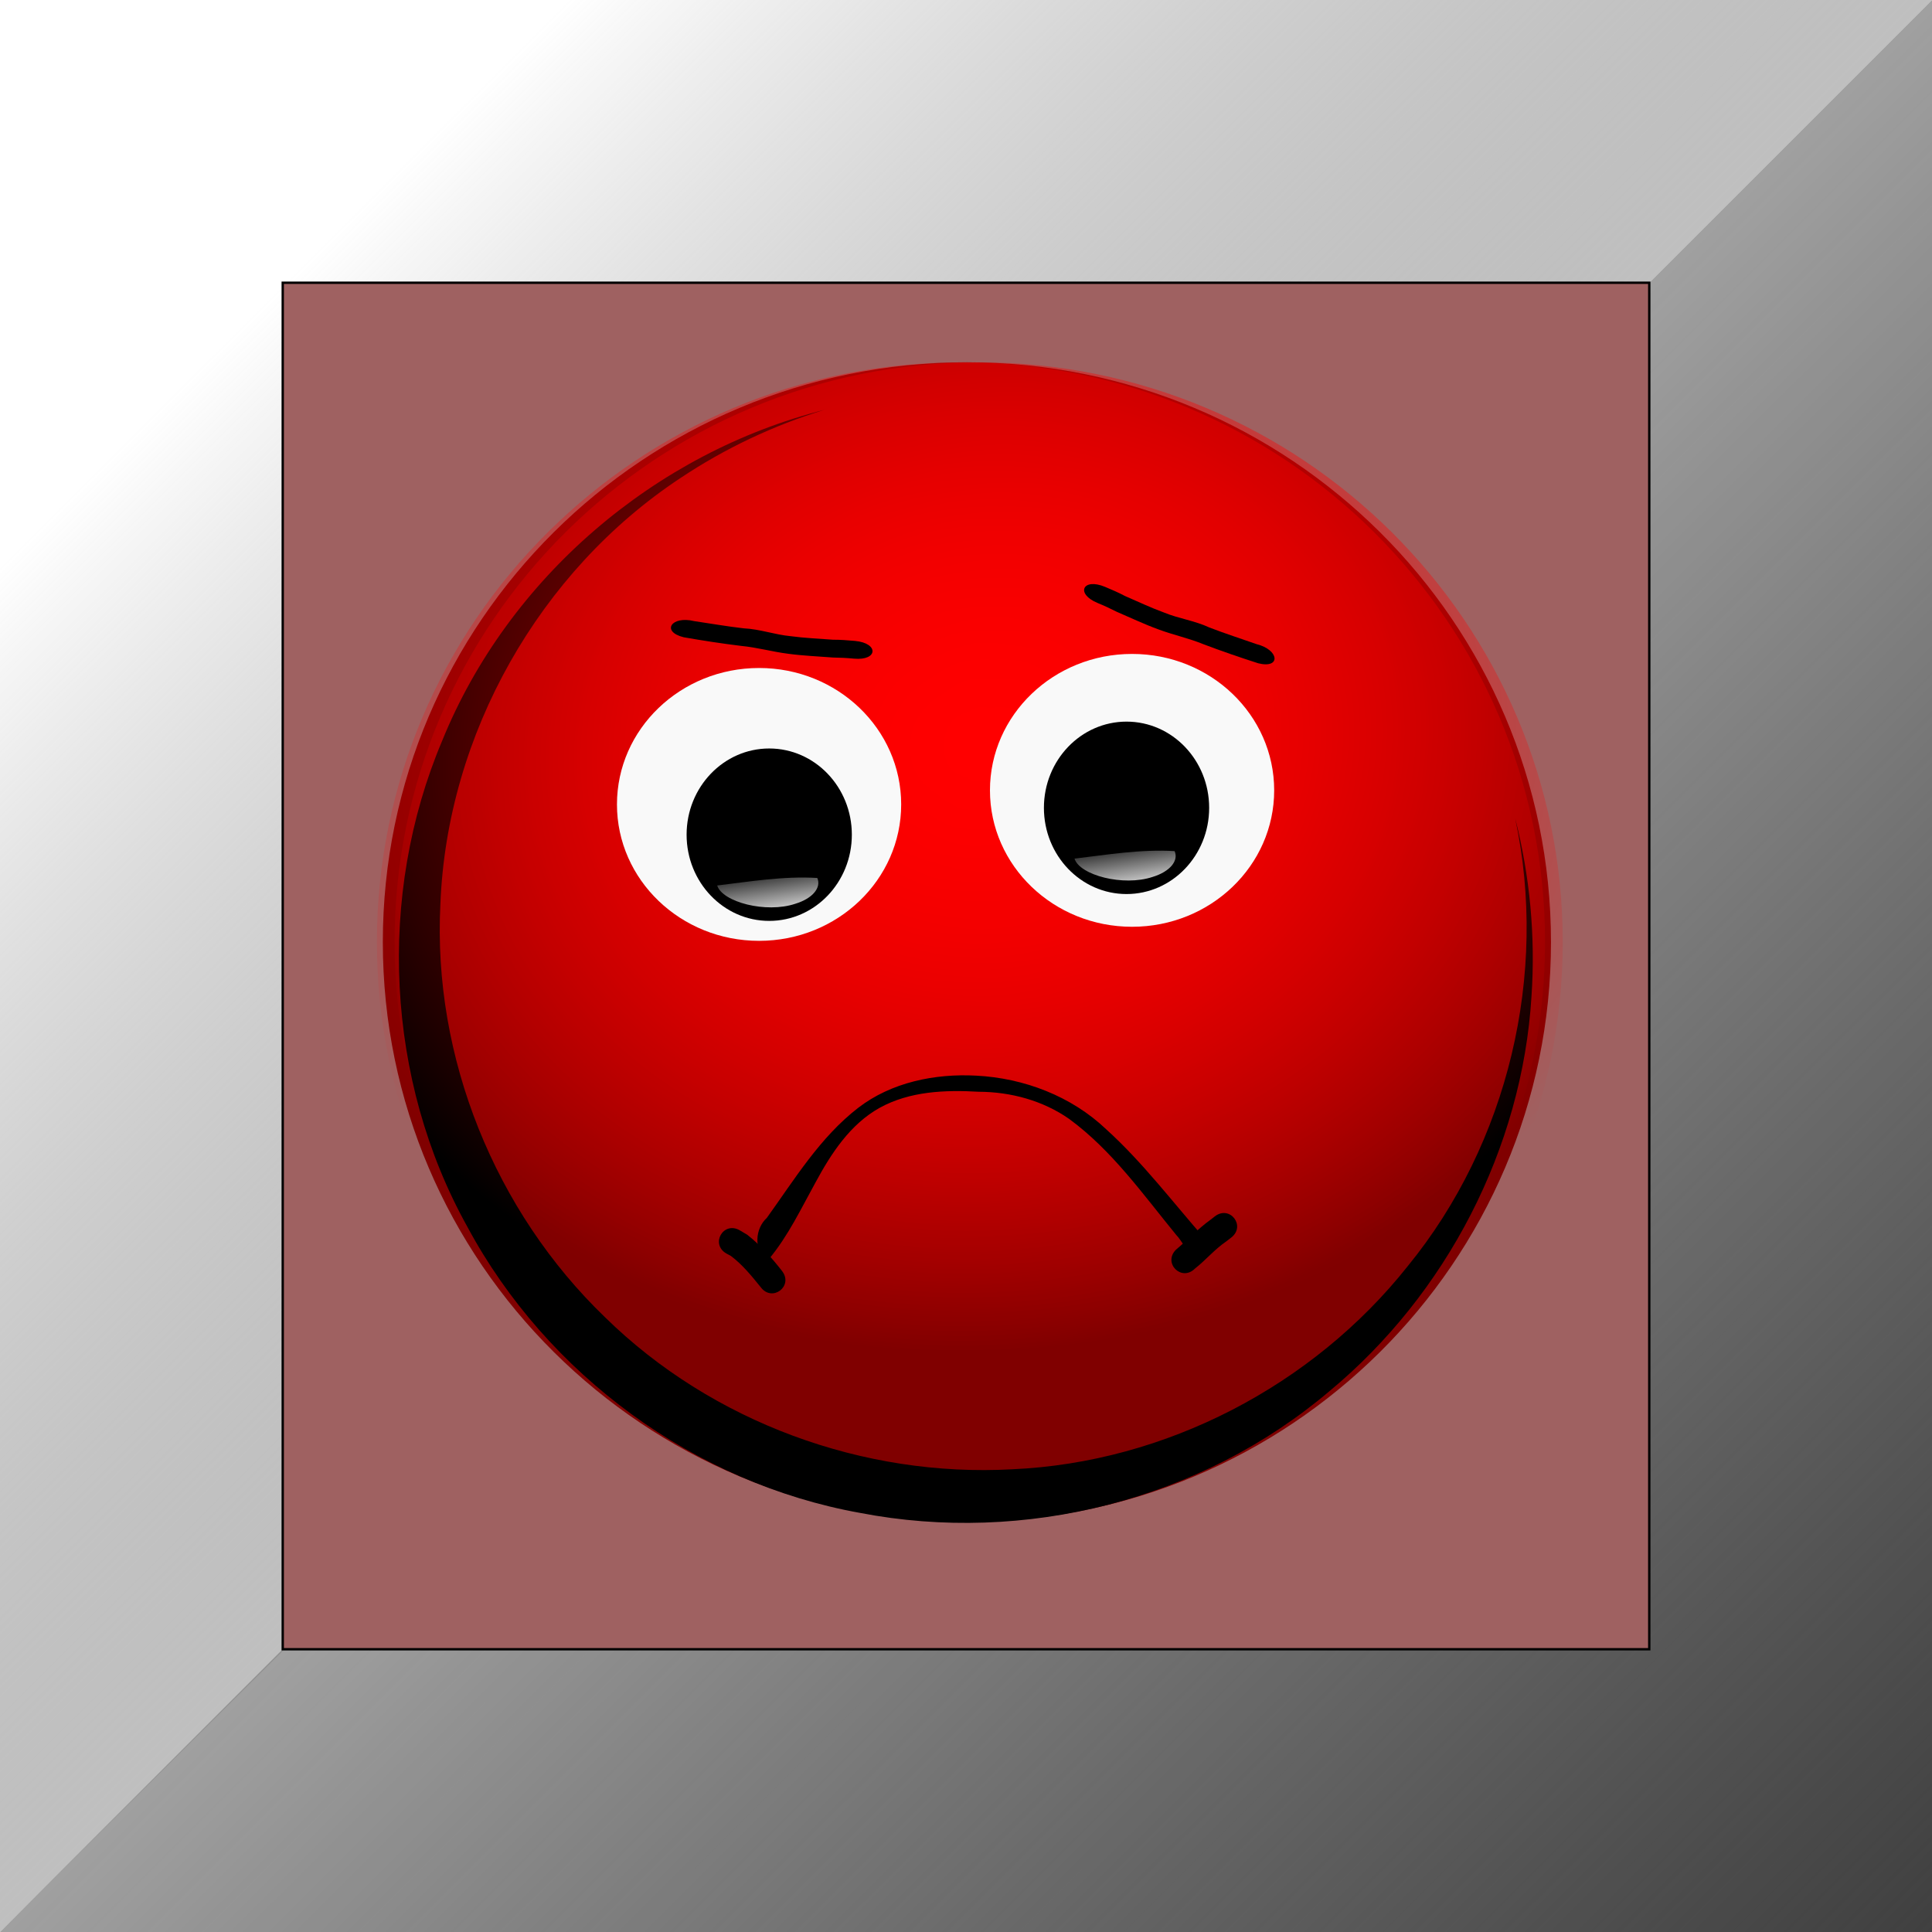 <?xml version="1.0" encoding="UTF-8" standalone="no"?>
<svg
   xmlns:dc="http://purl.org/dc/elements/1.1/"
   xmlns:cc="http://creativecommons.org/ns#"
   xmlns:rdf="http://www.w3.org/1999/02/22-rdf-syntax-ns#"
   xmlns:svg="http://www.w3.org/2000/svg"
   xmlns="http://www.w3.org/2000/svg"
   xmlns:xlink="http://www.w3.org/1999/xlink"
   xmlns:sodipodi="http://sodipodi.sourceforge.net/DTD/sodipodi-0.dtd"
   xmlns:inkscape="http://www.inkscape.org/namespaces/inkscape"
   version="1.1"
   viewBox="0 0 820 820"
   id="svg71"
   sodipodi:docname="button-bad-off.svg"
   inkscape:version="0.92.4 (unknown)"
   width="820"
   height="820">
  <sodipodi:namedview
     pagecolor="#ffffff"
     bordercolor="#666666"
     borderopacity="1"
     objecttolerance="10"
     gridtolerance="10"
     guidetolerance="10"
     inkscape:pageopacity="0"
     inkscape:pageshadow="2"
     inkscape:window-width="1920"
     inkscape:window-height="1012"
     id="namedview73"
     showgrid="true"
     inkscape:zoom="0.68009347"
     inkscape:cx="154.15282"
     inkscape:cy="420.22042"
     inkscape:window-x="0"
     inkscape:window-y="0"
     inkscape:window-maximized="1"
     inkscape:current-layer="svg71"
     units="px"
     fit-margin-top="0"
     fit-margin-left="0"
     fit-margin-right="0"
     fit-margin-bottom="0">
    <inkscape:grid
       type="xygrid"
       id="grid3817"
       color="#3f3fff"
       opacity="0.031"
       empcolor="#3f3fff"
       empopacity="0.063"
       originx="60"
       originy="60" />
  </sodipodi:namedview>
  <defs
     id="defs23">
    <linearGradient
       id="linearGradient4658"
       inkscape:collect="always">
      <stop
         id="stop4654"
         offset="0"
         style="stop-color:#404040;stop-opacity:1" />
      <stop
         id="stop4656"
         offset="1"
         style="stop-color:#000000;stop-opacity:0" />
    </linearGradient>
    <linearGradient
       inkscape:collect="always"
       id="linearGradient4646">
      <stop
         style="stop-color:#ffffff;stop-opacity:1;"
         offset="0"
         id="stop4642" />
      <stop
         style="stop-color:#000000;stop-opacity:0"
         offset="1"
         id="stop4644" />
    </linearGradient>
    <filter
       id="f1"
       width="1.234"
       y="-0.135"
       x="-0.117"
       height="1.271"
       style="color-interpolation-filters:sRGB">
      <feGaussianBlur
         stdDeviation="9.732"
         id="feGaussianBlur2" />
    </filter>
    <radialGradient
       id="g1"
       xlink:href="#g2"
       gradientUnits="userSpaceOnUse"
       cy="1027.7"
       cx="-297.84"
       gradientTransform="matrix(0.661,-0.085,0.072,0.563,880.67,-1090.9)"
       r="251.32" />
    <linearGradient
       id="g2">
      <stop
         stop-color="#ff0"
         offset="0"
         id="stop6" />
      <stop
         stop-color="#ff0"
         stop-opacity="0"
         offset="1"
         id="stop8" />
    </linearGradient>
    <filter
       id="f2"
       style="color-interpolation-filters:sRGB">
      <feGaussianBlur
         stdDeviation="10.016"
         id="feGaussianBlur11" />
    </filter>
    <radialGradient
       id="g3"
       xlink:href="#g2"
       gradientUnits="userSpaceOnUse"
       cy="1027.7"
       cx="-297.84"
       gradientTransform="matrix(0.661,-0.085,0.072,0.563,876.52,-1090.9)"
       r="251.32" />
    <linearGradient
       id="g4"
       x1="157.19"
       xlink:href="#g5"
       gradientUnits="userSpaceOnUse"
       y1="101"
       gradientTransform="matrix(-0.531,0.208,-0.293,-0.378,494.56,593.87)"
       x2="151.48"
       y2="128.89" />
    <linearGradient
       id="g5">
      <stop
         stop-color="#FFF"
         offset="0"
         id="stop16" />
      <stop
         stop-color="#FFF"
         stop-opacity="0"
         offset="1"
         id="stop18" />
    </linearGradient>
    <linearGradient
       id="g6"
       x1="157.19"
       xlink:href="#g5"
       gradientUnits="userSpaceOnUse"
       y1="101"
       gradientTransform="matrix(-0.462,0.193,-0.255,-0.351,537.97,593.21)"
       x2="151.48"
       y2="128.89" />
    <linearGradient
       id="g7"
       x1="240.85"
       xlink:href="#g5"
       gradientUnits="userSpaceOnUse"
       y1="-35.273"
       gradientTransform="matrix(3.094,0,0,3.094,-185.897,-100.788)"
       x2="178.74"
       y2="205.58" />
    <linearGradient
       inkscape:collect="always"
       xlink:href="#linearGradient4646"
       id="linearGradient4648"
       x1="60"
       y1="59.646"
       x2="640"
       y2="641.414"
       gradientUnits="userSpaceOnUse"
       spreadMethod="pad"
       gradientTransform="rotate(90,349.646,350)" />
    <linearGradient
       inkscape:collect="always"
       xlink:href="#linearGradient4658"
       id="linearGradient4652"
       gradientUnits="userSpaceOnUse"
       x1="-60.177"
       y1="-58.409"
       x2="639.293"
       y2="642.121"
       spreadMethod="pad"
       gradientTransform="rotate(-90,349.293,350.707)" />
    <filter
       style="color-interpolation-filters:sRGB"
       id="f1-8"
       width="1.234"
       y="-0.135"
       x="-0.117"
       height="1.271">
      <feGaussianBlur
         stdDeviation="9.732"
         id="feGaussianBlur4660" />
    </filter>
    <radialGradient
       id="g1-5"
       xlink:href="#g2"
       gradientUnits="userSpaceOnUse"
       cy="1027.7"
       cx="-297.84"
       gradientTransform="matrix(1.191,-0.152,0.13,1.014,583.438,-820.656)"
       r="251.32" />
    <filter
       style="color-interpolation-filters:sRGB"
       id="f2-0">
      <feGaussianBlur
         stdDeviation="10.016"
         id="feGaussianBlur4669" />
    </filter>
    <radialGradient
       id="g3-9"
       xlink:href="#g2"
       gradientUnits="userSpaceOnUse"
       cy="1027.7"
       cx="-297.84"
       gradientTransform="matrix(1.191,-0.152,0.13,1.014,575.962,-820.656)"
       r="251.32" />
    <radialGradient
       id="g1-7"
       xlink:href="#g2-6"
       gradientUnits="userSpaceOnUse"
       cy="1027.7"
       cx="-297.84"
       gradientTransform="matrix(1.551,-0.199,0.169,1.321,-773.736,-1866.488)"
       r="251.32" />
    <linearGradient
       id="g2-6">
      <stop
         stop-color="#0F0"
         offset="0"
         id="stop5320" />
      <stop
         stop-color="#0F0"
         stop-opacity="0"
         offset="1"
         id="stop5322" />
    </linearGradient>
    <filter
       style="color-interpolation-filters:sRGB"
       id="f2-8">
      <feGaussianBlur
         stdDeviation="10.016"
         id="feGaussianBlur5325" />
    </filter>
    <radialGradient
       id="g3-96"
       xlink:href="#g2-6"
       gradientUnits="userSpaceOnUse"
       cy="1027.7"
       cx="-297.84"
       gradientTransform="matrix(1.551,-0.199,0.169,1.321,-783.476,-1866.488)"
       r="251.32" />
    <linearGradient
       id="g4-3"
       x1="157.19"
       xlink:href="#g5"
       gradientUnits="userSpaceOnUse"
       y1="101"
       gradientTransform="matrix(-2.009,0.542,-1.108,-0.983,-757.777,-337.952)"
       x2="151.48"
       y2="128.89" />
    <linearGradient
       id="g6-9"
       x1="157.19"
       xlink:href="#g5"
       gradientUnits="userSpaceOnUse"
       y1="101"
       gradientTransform="matrix(-2.009,0.542,-1.108,-0.983,-561.06,-352.738)"
       x2="151.48"
       y2="128.89" />
    <radialGradient
       id="g1-9"
       xlink:href="#g2-3"
       gradientUnits="userSpaceOnUse"
       cy="1027.7"
       cx="-297.84"
       gradientTransform="matrix(1.553,-0.199,0.169,1.322,1304.679,-1192.286)"
       r="251.32" />
    <linearGradient
       id="g2-3">
      <stop
         stop-color="#F00"
         offset="0"
         id="stop2003" />
      <stop
         stop-color="#F00"
         stop-opacity="0"
         offset="1"
         id="stop2005" />
    </linearGradient>
    <filter
       style="color-interpolation-filters:sRGB"
       id="f2-4">
      <feGaussianBlur
         stdDeviation="10.016"
         id="feGaussianBlur2008" />
    </filter>
    <radialGradient
       id="g3-6"
       xlink:href="#g2-3"
       gradientUnits="userSpaceOnUse"
       cy="1027.7"
       cx="-297.84"
       gradientTransform="matrix(1.553,-0.199,0.169,1.322,1294.927,-1192.286)"
       r="251.32" />
    <linearGradient
       id="g4-2"
       x1="157.19"
       xlink:href="#g5"
       gradientUnits="userSpaceOnUse"
       y1="101"
       gradientTransform="matrix(-2.012,0.543,-1.109,-0.984,1320.657,337.904)"
       x2="151.48"
       y2="128.89" />
    <linearGradient
       id="g6-5"
       x1="157.19"
       xlink:href="#g5"
       gradientUnits="userSpaceOnUse"
       y1="101"
       gradientTransform="matrix(-2.012,0.543,-1.109,-0.984,1517.617,323.335)"
       x2="151.48"
       y2="128.89" />
  </defs>
  <g
     id="g5056"
     transform="rotate(-90,410,350.177)">
    <path
       sodipodi:nodetypes="ccccccc"
       inkscape:connector-curvature="0"
       id="path4650"
       d="M 760.177,760.177 640,640 H 60 L 60.707,60.707 -59.823,-59.823 v 820 z"
       style="fill:url(#linearGradient4652);fill-opacity:1;stroke:none;stroke-width:1px;stroke-linecap:butt;stroke-linejoin:miter;stroke-opacity:1" />
    <path
       style="fill:url(#linearGradient4648);fill-opacity:1;stroke:none;stroke-width:1px;stroke-linecap:butt;stroke-linejoin:miter;stroke-opacity:1"
       d="M -59.823,-59.823 59.646,60.354 638.939,59.646 640,640 760.177,760.177 v -820 z"
       id="path3823"
       inkscape:connector-curvature="0"
       sodipodi:nodetypes="ccccccc" />
  </g>
  <rect
     style="fill:#9f6161;fill-opacity:1;stroke:#000000;stroke-opacity:1"
     id="rect3825"
     width="580"
     height="580"
     x="120"
     y="-700"
     transform="rotate(90)" />
  <g
     id="g2286"
     transform="matrix(0.77,0,0,0.77,-358.516,142.211)">
    <path
       id="path2024"
       d="m 1320.516,334.614 c 0,176.51 -144.141,319.596 -321.946,319.596 -177.807,0 -321.946,-143.089 -321.946,-319.596 0,-176.51 144.141,-319.596 321.946,-319.596 177.807,0 321.946,143.089 321.946,319.596 z"
       inkscape:connector-curvature="0"
       style="fill:#800000;stroke-width:2.35" />
    <path
       id="path2026"
       d="m 1327.002,334.614 c 0,176.51 -144.142,319.596 -321.946,319.596 -177.807,0 -321.946,-143.089 -321.946,-319.596 0,-176.51 144.141,-319.596 321.946,-319.596 177.807,0 321.946,143.089 321.946,319.596 z"
       inkscape:connector-curvature="0"
       style="fill:url(#g1-9);stroke-width:2.35" />
    <path
       id="path2028"
       transform="matrix(1.269,0,0,1.275,1336.988,-256.831)"
       d="m -328.41,233.72 z m 0,0 c -73.616,18.458 -137.46,72.67 -166.19,143.09 -28.376,66.802 -24.561,146.75 11,210.25 34.527,63.934 98.89,110.76 170.41,123.56 71.41,13.761 148.29,-5.562 203.95,-52.582 50.759,-41.847 83.795,-105.02 87.805,-170.82 1.755,-25.83 -0.681,-51.881 -7.101,-76.879 14.473,67.312 -3.045,140.49 -46.656,193.62 -41.235,51.728 -105.3,84.875 -171.71,87.818 -64.77,3.591 -130.55,-20.397 -176.95,-65.704 -47.713,-45.689 -74.942,-112.32 -71.52,-178.71 2.882,-73.418 43.005,-143.78 104.18,-184.06 19.31,-12.828 40.577,-22.869 62.781,-29.594 z"
       inkscape:connector-curvature="0"
       style="filter:url(#f2-4)" />
    <path
       id="path2030"
       d="m 1317.25,334.614 c 0,176.51 -144.141,319.596 -321.946,319.596 -177.807,0 -321.946,-143.089 -321.946,-319.596 0,-176.51 144.141,-319.596 321.946,-319.596 177.807,0 321.946,143.089 321.946,319.596 z"
       inkscape:connector-curvature="0"
       style="fill:url(#g3-6);stroke-width:2.35" />
    <g
       id="g2038"
       transform="matrix(2.911,0,0,-2.911,1054.542,1604.046)">
      <path
         id="path2032"
         d="m -57.25,375.91 c -2.367,1.979 -2.066,5.954 0.125,7.938 5.268,7.326 10.07,15.253 17.307,20.852 6.295,4.847 14.53,6.516 22.339,6.097 9.029,-0.455 18.028,-3.876 24.62,-10.152 7.006,-6.34 12.694,-13.94 18.921,-20.99 0.645,-1.208 -0.299,-3.123 -1.807,-2.702 -1.968,0.275 -2.636,2.462 -3.881,3.723 -6.289,7.688 -12.137,15.98 -20.23,21.919 -4.979,3.49 -11.087,5.13 -17.13,5.152 -6.352,0.369 -13.08,0.104 -18.774,-3.048 -5.558,-3.099 -9.159,-8.61 -12.106,-14.073 -2.75,-4.968 -5.193,-10.176 -8.854,-14.564 -0.141,-0.117 -0.341,-0.248 -0.531,-0.156 z"
         inkscape:connector-curvature="0" />
      <path
         id="path2034"
         d="m -54.203,373.77 c -1.963,2.526 -4.115,4.934 -6.635,6.912 -0.469,0.277 -0.937,0.554 -1.406,0.831 -3.113,1.779 -5.628,-2.624 -2.515,-4.403 l 0.829,-0.446 c 2.197,-1.64 3.955,-3.817 5.671,-5.936 2.151,-2.868 6.208,0.174 4.056,3.042 z"
         inkscape:connector-curvature="0" />
      <path
         id="path2036"
         d="m 23.949,374.26 c 2.042,1.603 3.725,3.641 5.874,5.106 0.334,0.257 0.667,0.515 1.001,0.772 2.834,2.196 -0.272,6.204 -3.106,4.008 -0.271,-0.211 -0.542,-0.422 -0.813,-0.634 -2.351,-1.689 -4.326,-3.81 -6.541,-5.667 -2.535,-2.535 1.05,-6.121 3.585,-3.585 z"
         inkscape:connector-curvature="0" />
    </g>
    <path
       style="stroke-width:2.35"
       id="path2040"
       d="m 1158.216,170.363 c -8.659,-3.038 -17.432,-5.859 -26.012,-9.18 -8.094,-3.779 -16.783,-4.862 -24.894,-8.202 -7.385,-2.687 -14.419,-6.051 -21.612,-9.151 -3.547,-1.894 -7.274,-3.478 -11.026,-5.052 -12.278,-5.086 -16.358,3.811 -4.08,8.897 3.634,1.475 7.128,3.116 10.596,4.871 7.602,3.25 15.041,6.813 22.837,9.651 8.342,3.126 16.734,4.845 25.023,8.251 9.942,3.768 20.032,7.233 30.094,10.466 12.596,3.129 11.669,-7.422 -0.926,-10.551 z"
       inkscape:connector-curvature="0" />
    <path
       style="stroke-width:2.35"
       id="path2042"
       d="m 848.228,157.674 c 9.078,1.34 18.156,2.925 27.295,3.977 8.923,0.421 17.118,3.505 25.852,4.323 7.787,1.058 15.578,1.353 23.388,1.956 4.021,-0.026 8.057,0.305 12.11,0.658 13.235,1.211 12.707,10.984 -0.528,9.774 -3.902,-0.385 -7.759,-0.559 -11.645,-0.619 -8.242,-0.66 -16.484,-0.967 -24.706,-2.083 -8.838,-1.114 -17.067,-3.497 -25.989,-4.339 -10.553,-1.291 -21.097,-2.919 -31.508,-4.739 -12.605,-3.09 -6.876,-11.999 5.729,-8.908 z"
       inkscape:connector-curvature="0" />
    <path
       id="path2044"
       d="m 962.343,258.715 c 0,41.53 -35.071,75.198 -78.333,75.198 -43.262,0 -78.333,-33.668 -78.333,-75.198 0,-41.53 35.071,-75.201 78.333,-75.201 43.262,0 78.333,33.668 78.333,75.201 z"
       inkscape:connector-curvature="0"
       style="fill:#f9f9f9;stroke-width:2.35" />
    <path
       style="stroke-width:2.35"
       id="path2046"
       d="m 935.147,275.399 c 0,26.245 -20.389,47.52 -45.541,47.52 -25.152,0 -45.541,-21.276 -45.541,-47.52 0,-26.244 20.389,-47.52 45.541,-47.52 25.152,0 45.541,21.276 45.541,47.52 z"
       inkscape:connector-curvature="0" />
    <path
       id="path2048"
       d="m 904,313.466 c 9.588,-2.911 14.442,-8.955 12.101,-14.213 -18.698,-1.165 -37.93,2.099 -55.178,4.135 2.839,9.121 26.882,15.496 43.077,10.078 z"
       inkscape:connector-curvature="0"
       style="fill:url(#g4-2);stroke-width:2.35" />
    <path
       id="path2050"
       d="m 1167.944,250.961 c 0,41.53 -35.071,75.198 -78.333,75.198 -43.262,0 -78.333,-33.668 -78.333,-75.198 0,-41.53 35.071,-75.201 78.333,-75.201 43.262,0 78.333,33.668 78.333,75.201 z"
       inkscape:connector-curvature="0"
       style="fill:#f9f9f9;stroke-width:2.35" />
    <path
       style="stroke-width:2.35"
       id="path2052"
       d="m 1132.102,260.595 c 0,26.245 -20.389,47.52 -45.541,47.52 -25.152,0 -45.541,-21.276 -45.541,-47.52 0,-26.244 20.39,-47.52 45.541,-47.52 25.152,0 45.541,21.276 45.541,47.52 z"
       inkscape:connector-curvature="0" />
    <path
       id="path2054"
       d="m 1100.956,298.662 c 9.588,-2.911 14.442,-8.955 12.101,-14.213 -18.698,-1.165 -37.931,2.099 -55.178,4.135 2.839,9.121 26.882,15.496 43.077,10.078 z"
       inkscape:connector-curvature="0"
       style="fill:url(#g6-5);stroke-width:2.35" />
  </g>
</svg>
